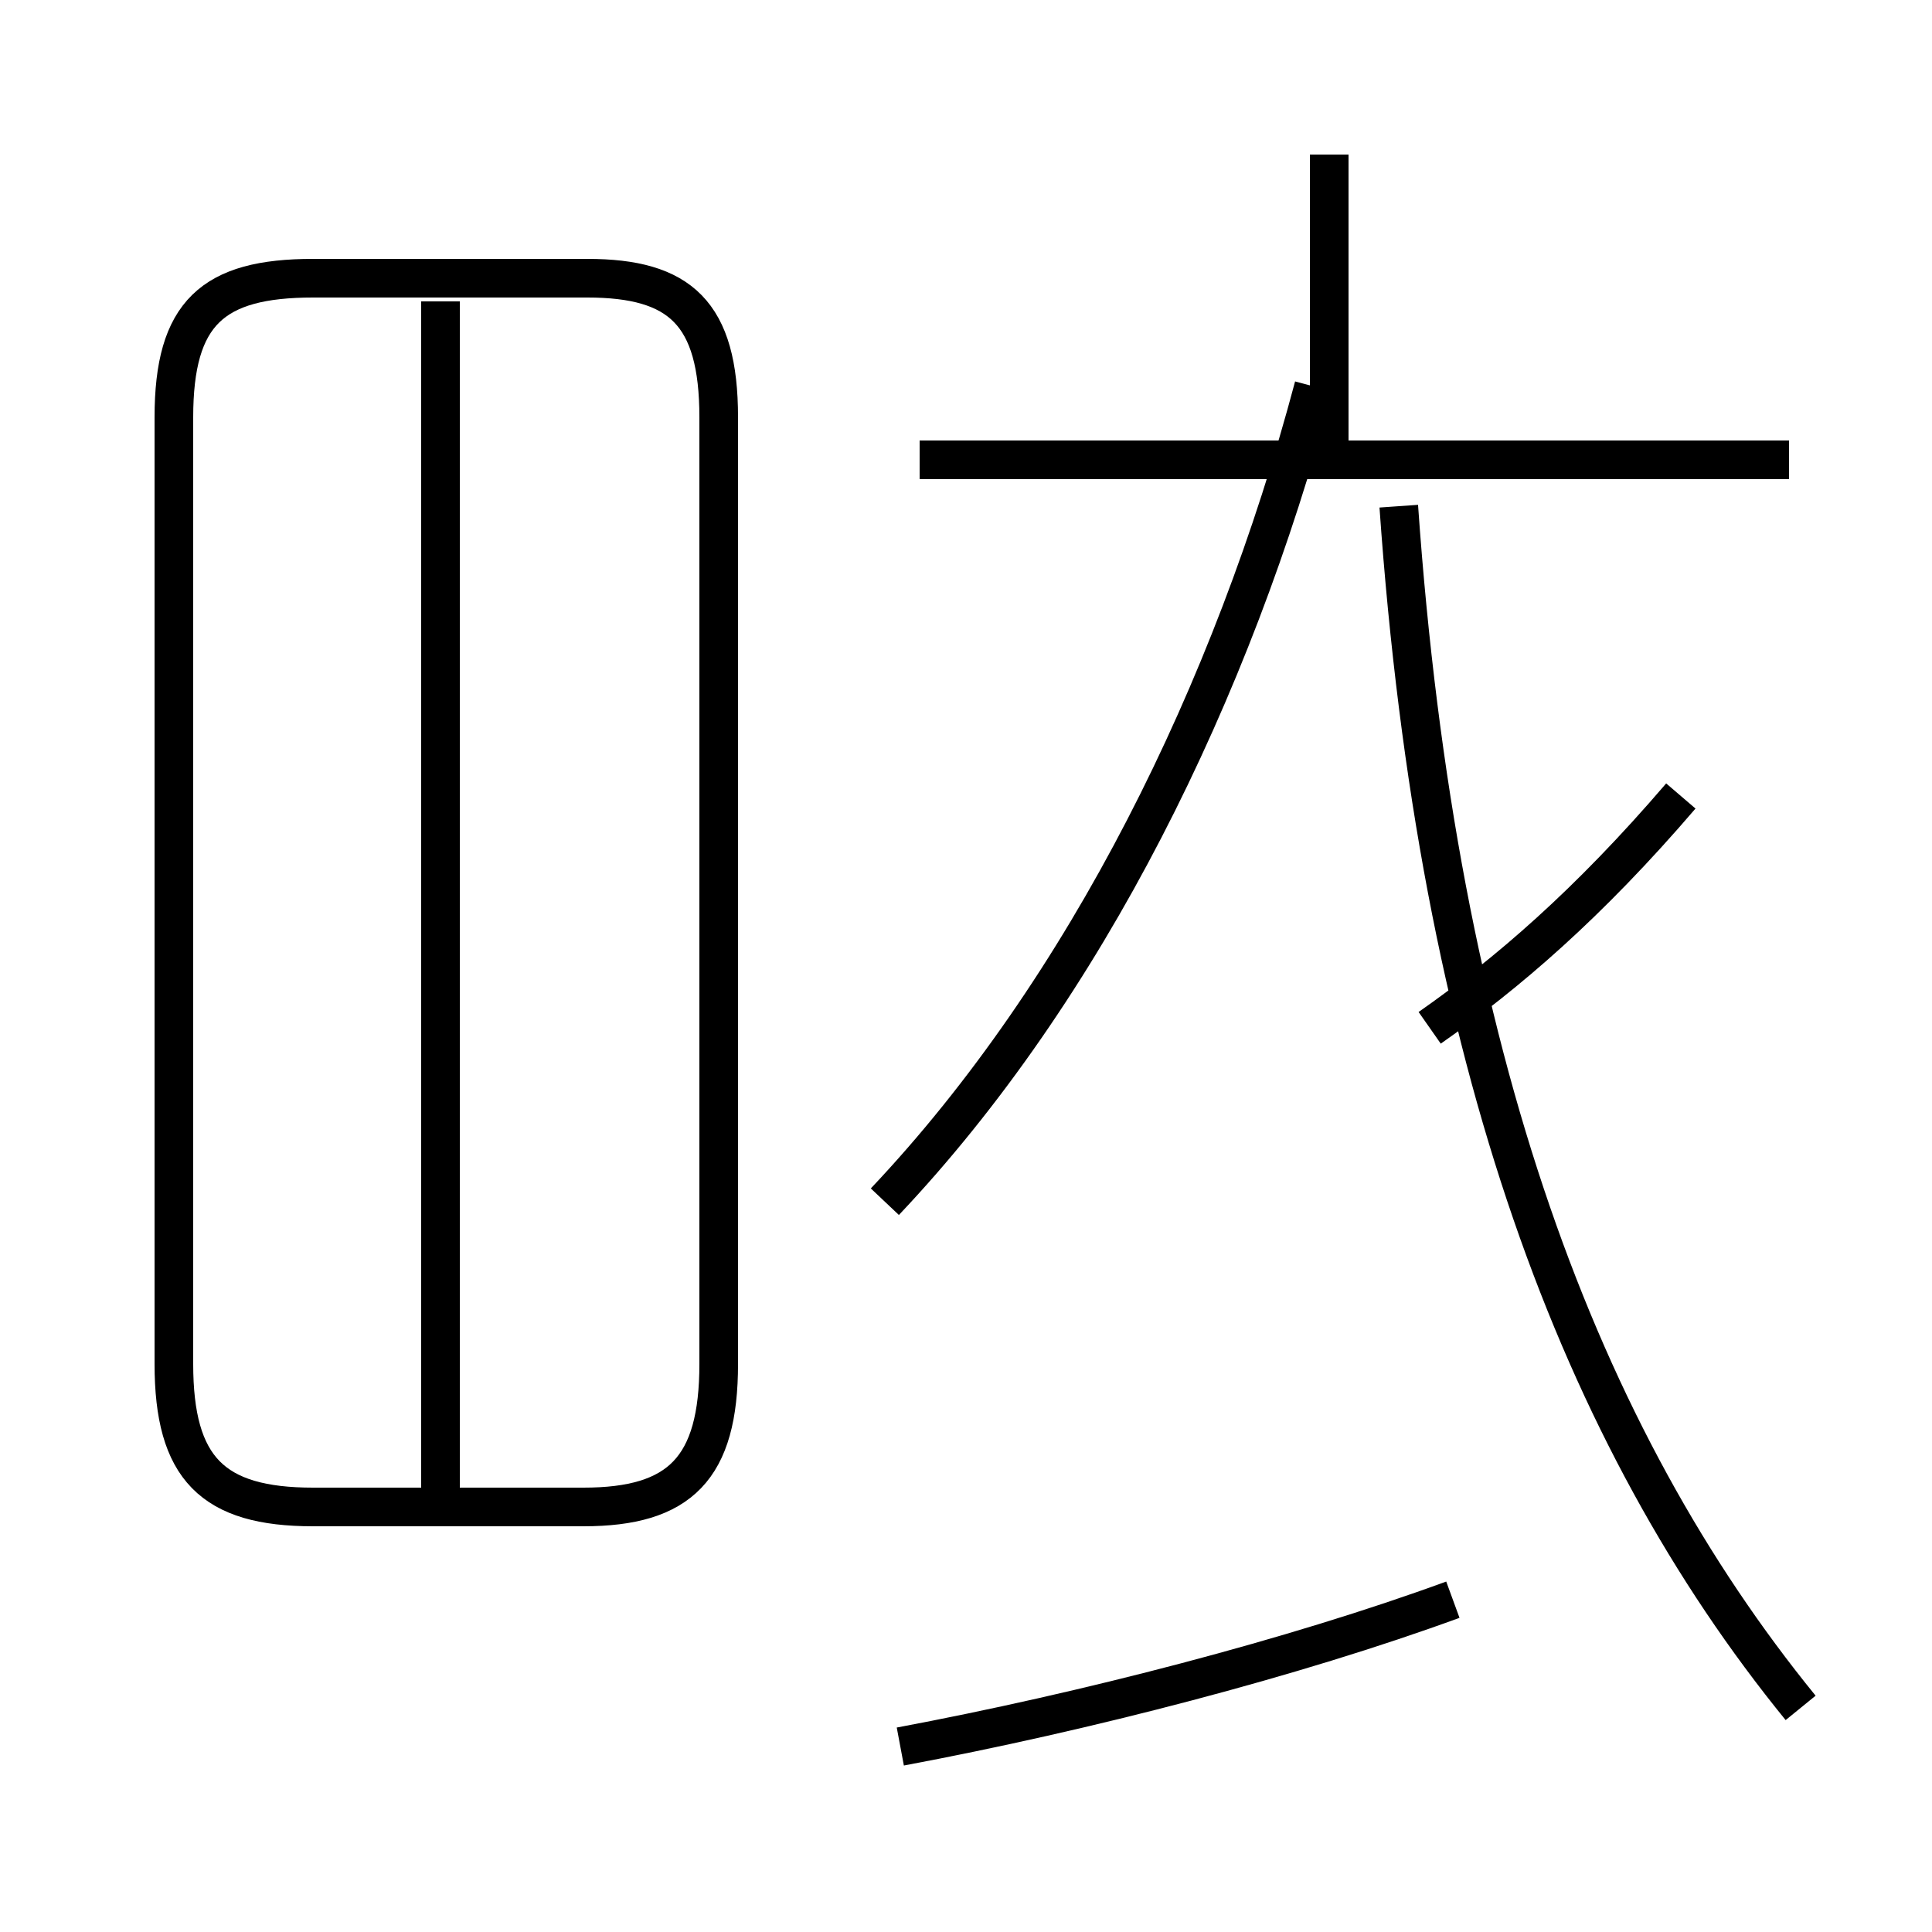 <?xml version='1.0' encoding='utf8'?>
<svg viewBox="0.0 -6.0 50.0 50.0" version="1.1" xmlns="http://www.w3.org/2000/svg">
<rect x="0.0" y="-6.0" width="50.0" height="50.0" fill="#808080" stroke="none"/>
<rect x="-1000" y="-1000" width="2000" height="2000" stroke="white" fill="white"/>
<g style="fill:white;stroke:#000000;  stroke-width:1">
<path d="M 23.3 1.2 C 28.1 0.3 33.5 -1.1 37.6 -2.6 M 11.4 -5.0 L 11.4 -36.2 M 18.6 -8.7 L 18.6 -33.2 C 18.6 -35.9 17.6 -36.8 15.2 -36.8 L 8.1 -36.8 C 5.5 -36.8 4.5 -35.9 4.5 -33.2 L 4.5 -8.7 C 4.5 -6.0 5.5 -5.0 8.1 -5.0 L 15.1 -5.0 C 17.6 -5.0 18.6 -6.0 18.6 -8.7 Z M 22.9 -12.9 C 28.1 -18.4 31.9 -26.1 34.0 -34.0 M 46.6 0.2 C 40.9 -6.8 37.2 -16.6 36.2 -30.9 M 46.3 -32.1 L 23.8 -32.1 M 37.0 -17.4 C 39.0 -18.8 41.1 -20.6 43.5 -23.4 M 34.4 -32.0 L 34.4 -40.0" transform="translate(0.0, 38.0)" />
</g>
</svg>